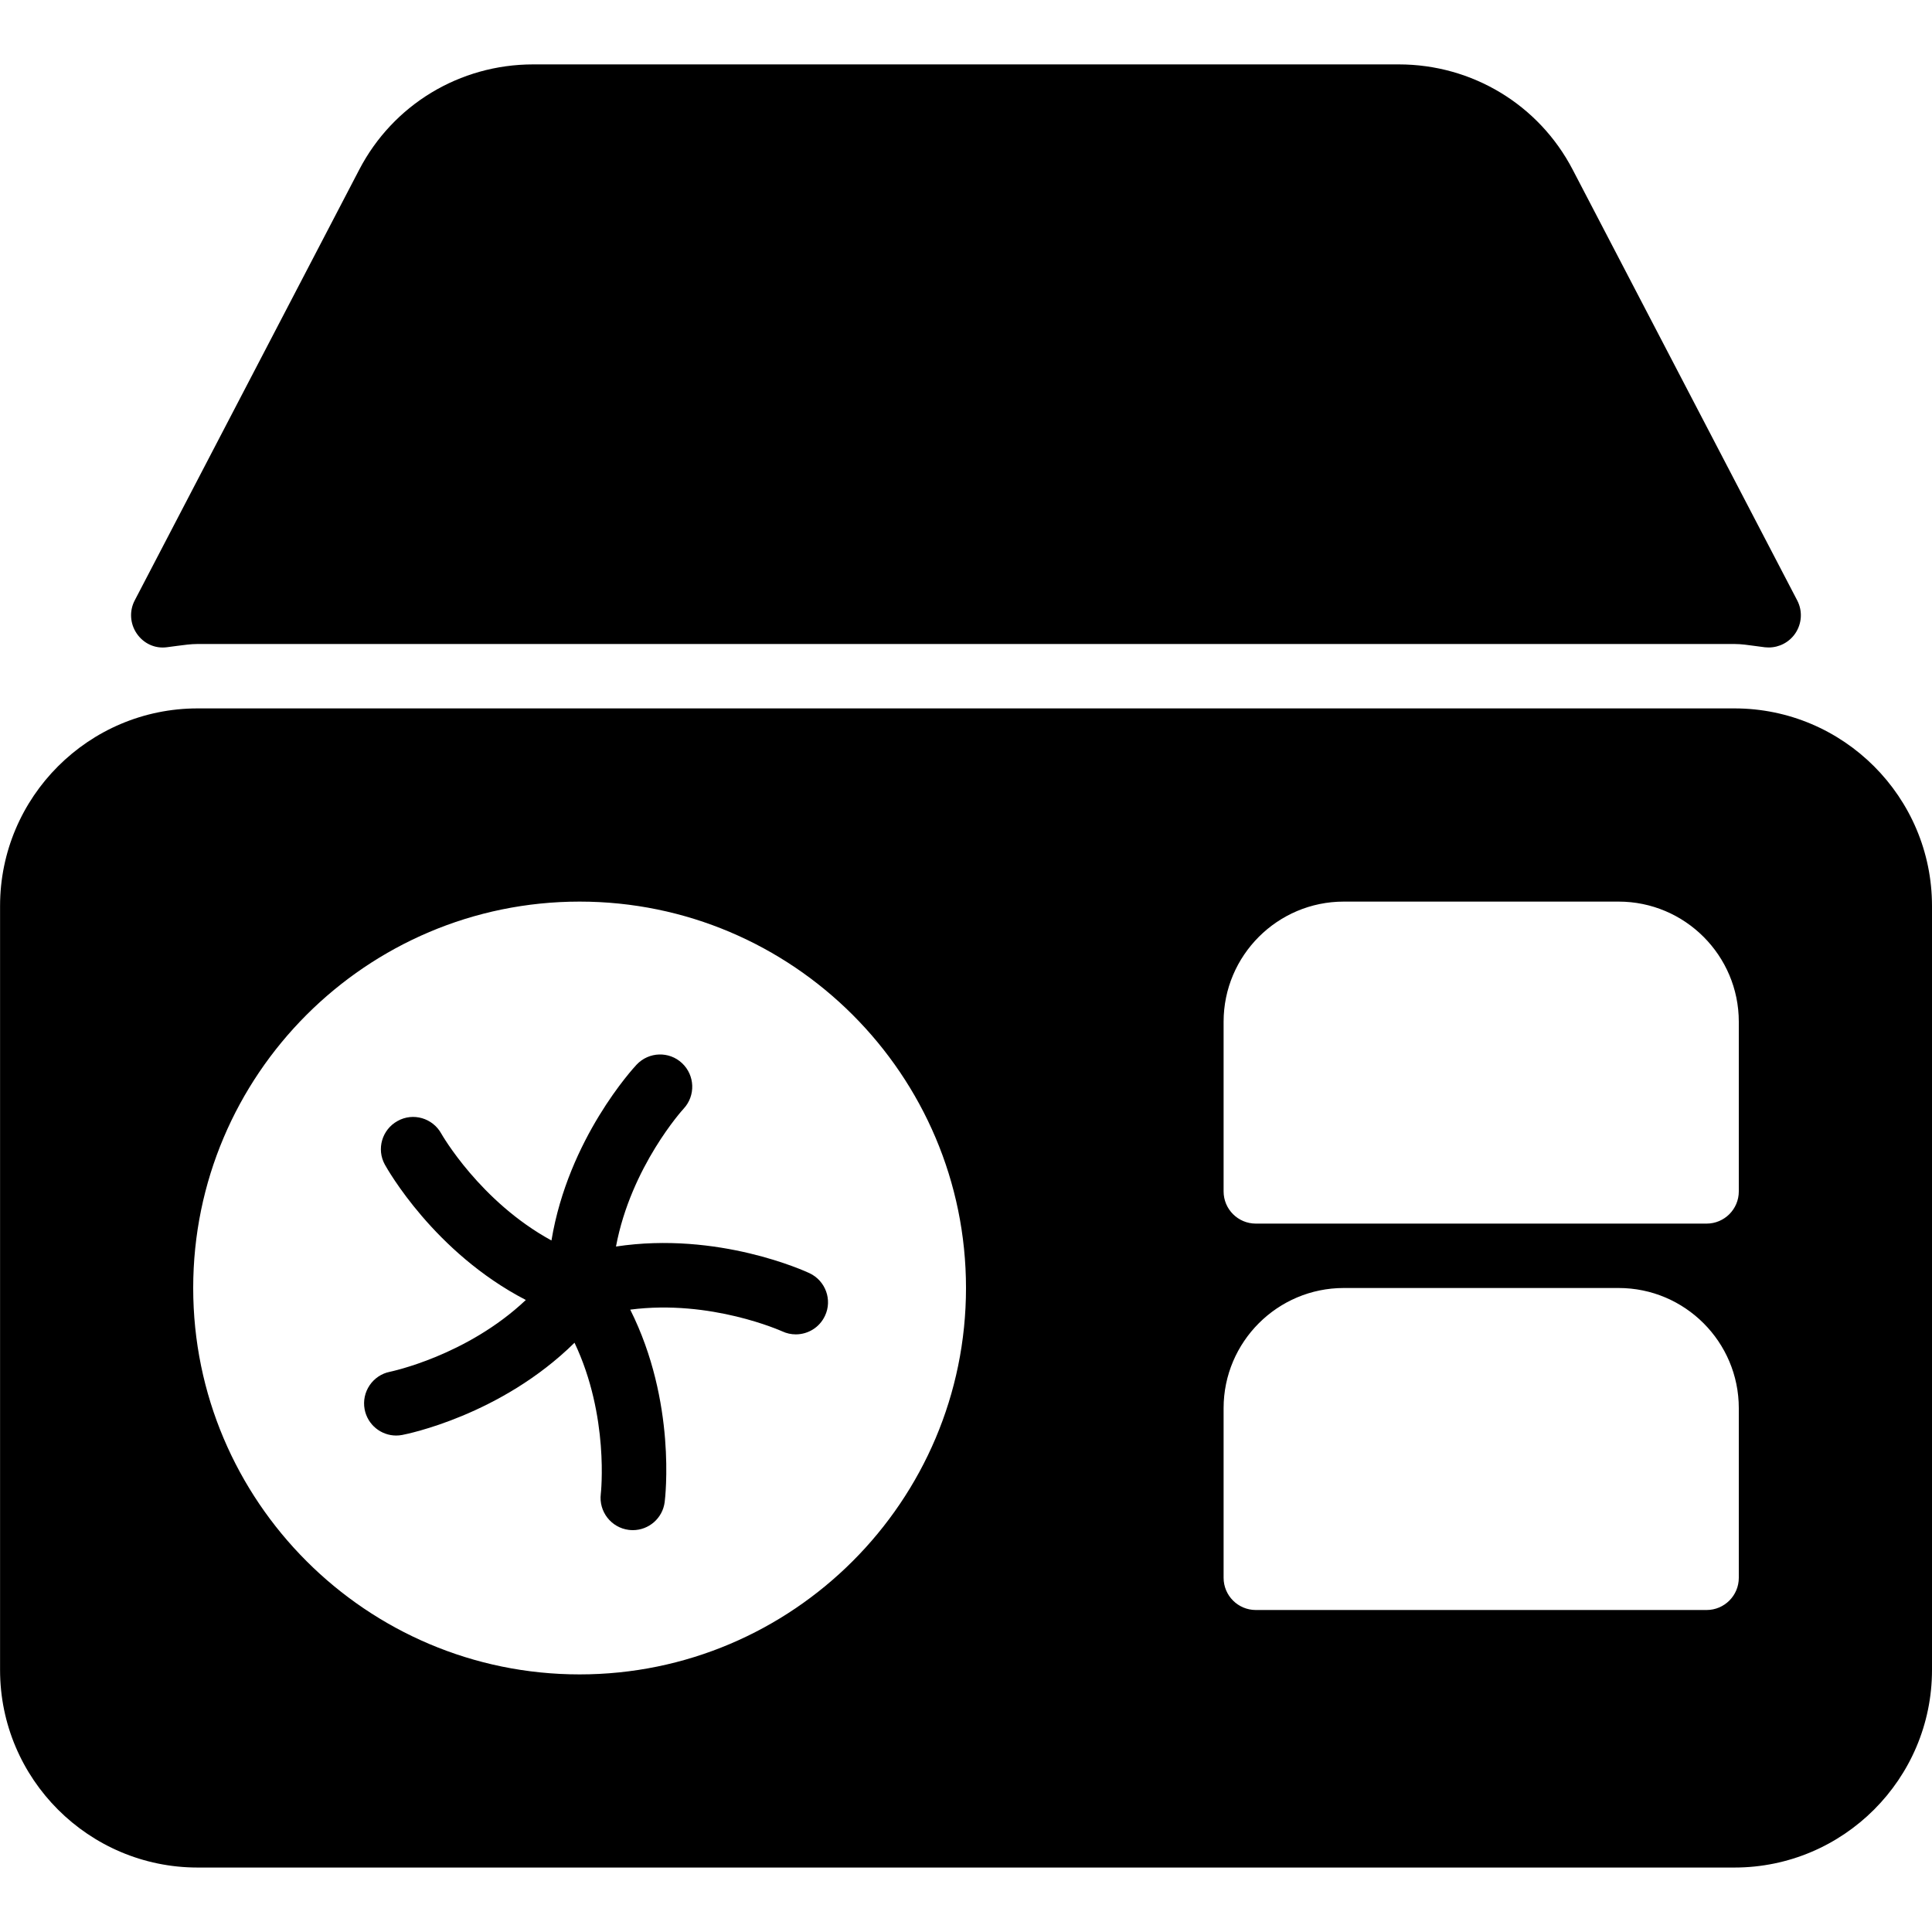 <?xml version="1.0" encoding="iso-8859-1"?>
<!-- Generator: Adobe Illustrator 19.0.0, SVG Export Plug-In . SVG Version: 6.00 Build 0)  -->
<svg version="1.1" id="Layer_1" xmlns="http://www.w3.org/2000/svg" xmlns:xlink="http://www.w3.org/1999/xlink" x="0px" y="0px"
	 viewBox="0 0 30 30" style="enable-background:new 0 0 30 30;" xml:space="preserve">
<g>
	<g>
		<path d="M2.593,10.05l0.158-0.021C2.855,10.016,2.96,10,3.068,10h23.863c0.108,0,0.213,0.016,0.317,0.03l0.158,0.021
			c0.02,0.002,0.039,0.003,0.058,0.003c0.163,0,0.318-0.08,0.412-0.217c0.104-0.152,0.117-0.35,0.031-0.514l-3.486-6.688
			C23.896,1.626,22.86,1,21.72,1H8.279C7.138,1,6.103,1.626,5.578,2.635L2.092,9.323C2.006,9.487,2.019,9.685,2.123,9.837
			C2.227,9.99,2.404,10.076,2.593,10.05z M12.572,19.771c-0.065-0.031-1.421-0.655-3.007-0.415c0.232-1.24,1.04-2.13,1.05-2.14
			c0.188-0.202,0.177-0.518-0.024-0.707c-0.199-0.188-0.515-0.179-0.705,0.022c-0.049,0.052-1.061,1.148-1.323,2.731
			c-1.108-0.604-1.704-1.647-1.711-1.66c-0.133-0.24-0.437-0.331-0.679-0.195c-0.241,0.133-0.33,0.436-0.197,0.677
			c0.035,0.063,0.764,1.364,2.189,2.102c-0.917,0.867-2.093,1.111-2.107,1.114c-0.271,0.053-0.447,0.315-0.396,0.585
			c0.046,0.239,0.255,0.406,0.49,0.406c0.03,0,0.062-0.003,0.093-0.009c0.071-0.013,1.533-0.305,2.676-1.432
			c0.542,1.14,0.41,2.335,0.408,2.348c-0.033,0.273,0.16,0.523,0.434,0.558c0.021,0.002,0.043,0.004,0.063,0.004
			c0.248,0,0.463-0.184,0.495-0.436c0.009-0.071,0.185-1.553-0.535-2.988c1.252-0.163,2.347,0.332,2.36,0.337
			c0.068,0.032,0.14,0.047,0.211,0.047c0.188,0,0.368-0.106,0.453-0.288C12.927,20.186,12.82,19.889,12.572,19.771z M26.932,11
			H3.069c-1.692,0-3.068,1.376-3.068,3.068v11.863c0,1.692,1.376,3.068,3.068,3.068h23.863c1.692,0,3.068-1.376,3.068-3.068V14.068
			C30,12.376,28.624,11,26.932,11z M9,26c-3.309,0-6-2.691-6-6s2.691-6,6-6s6,2.691,6,6S12.309,26,9,26z M27,24.5
			c0,0.276-0.224,0.5-0.5,0.5h-7c-0.276,0-0.5-0.224-0.5-0.5v-2.634C19,20.837,19.837,20,20.866,20h4.268
			C26.163,20,27,20.837,27,21.866V24.5z M27,18.5c0,0.276-0.224,0.5-0.5,0.5h-7c-0.276,0-0.5-0.224-0.5-0.5v-2.634
			C19,14.837,19.837,14,20.866,14h4.268C26.163,14,27,14.837,27,15.866V18.5z"/>
	</g>
</g>
</svg>

